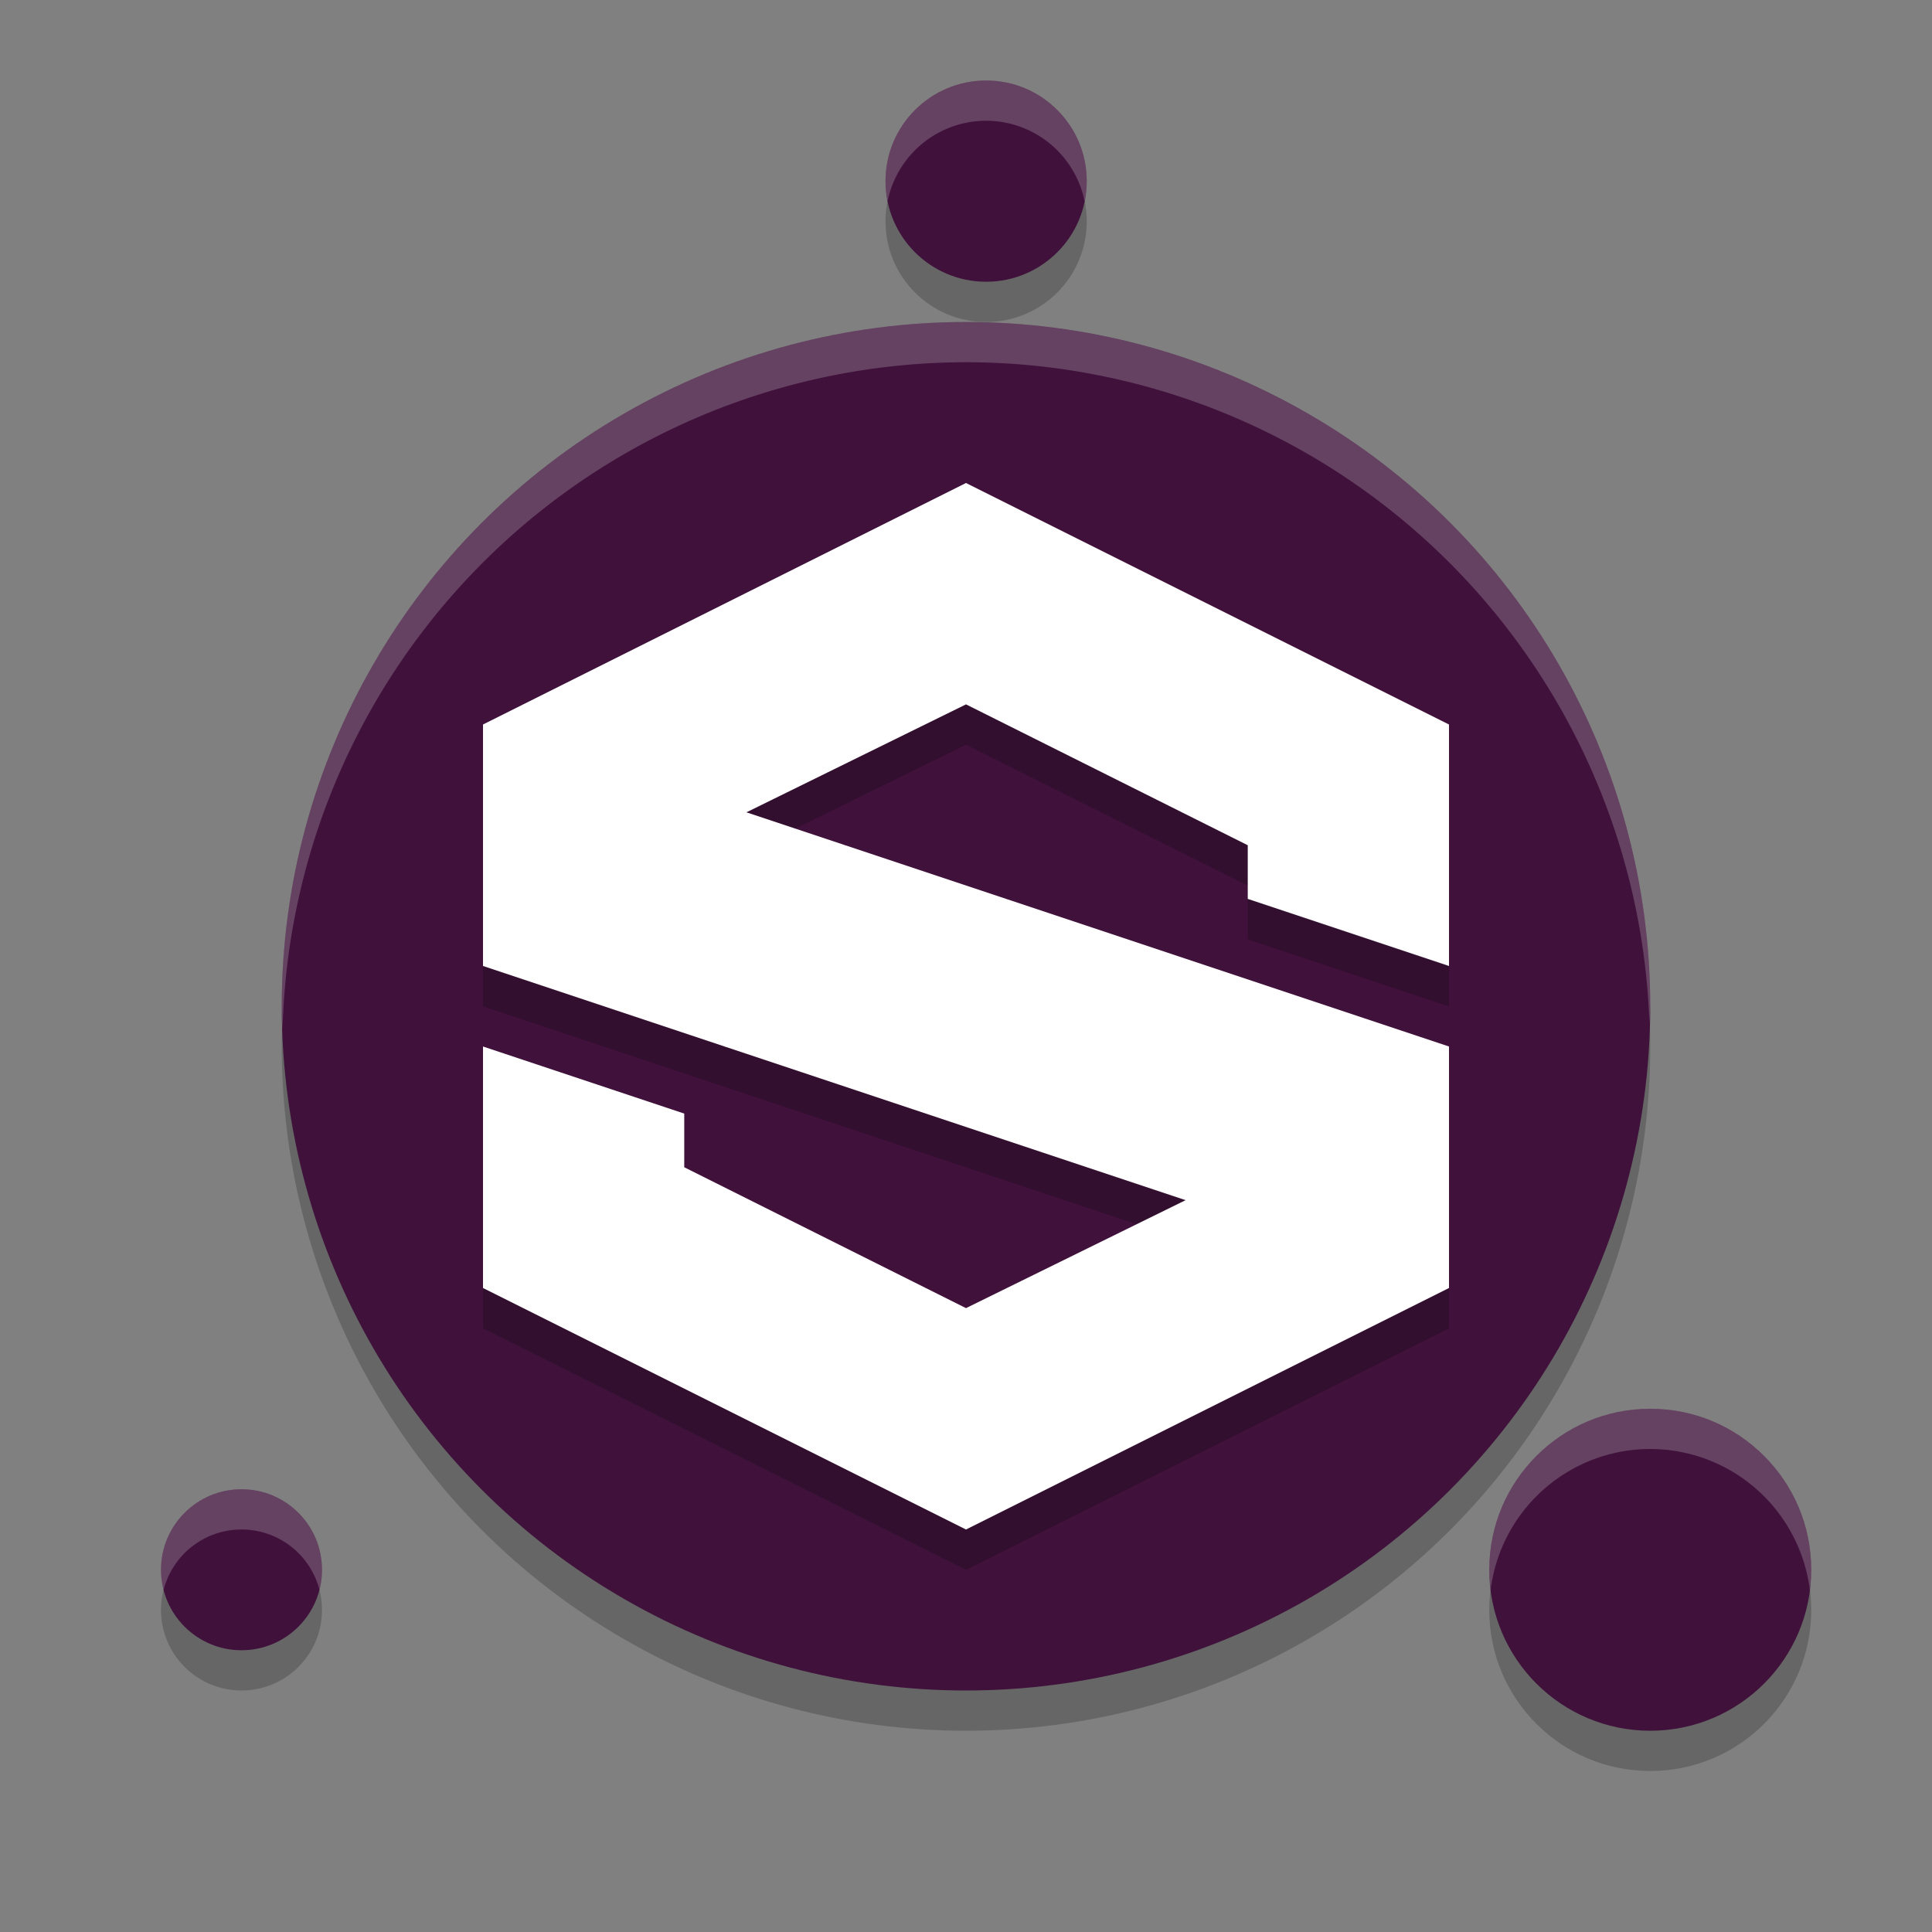 <svg xmlns="http://www.w3.org/2000/svg" width="48" height="48" version="1.1">
 <rect width="100%" height="100%" fill="#808080" stroke="none"/>
 <circle style="opacity:0.2" cx="24.5" cy="5.5" r="2.5"/>
 <circle style="opacity:0.2" cx="24" cy="26" r="17"/>
 <circle style="opacity:0.2" cx="41" cy="40" r="4"/>
 <circle style="opacity:0.2" cx="6" cy="40" r="2"/>
 <circle style="fill:#3f113b" cx="24.5" cy="4.5" r="2.5"/>
 <circle style="fill:#3f113b" cx="24" cy="25" r="17"/>
 <circle style="fill:#3f113b" cx="41" cy="39" r="4"/>
 <circle style="fill:#3f113b" cx="6" cy="39" r="2"/>
 <path style="opacity:0.2" d="M 24,13 12,19 V 25 L 29.455,30.818 24,33.5 17,30 V 28.667 L 12,27 V 33 L 24,39 36,33 V 27 L 18.545,21.182 24,18.5 31,22 V 23.333 L 36,25 V 19 Z"/>
 <path style="fill:#ffffff" d="M 24,12 12,18 V 24 L 29.455,29.818 24,32.5 17,29 V 27.667 L 12,26 V 32 L 24,38 36,32 V 26 L 18.545,20.182 24,17.5 31,21 V 22.333 L 36,24 V 18 Z"/>
 <path style="opacity:0.2;fill:#ffffff" d="M 24.5 2 A 2.5 2.5 0 0 0 22 4.5 A 2.5 2.5 0 0 0 22.053 4.996 A 2.5 2.5 0 0 1 24.5 3 A 2.5 2.5 0 0 1 26.947 5.004 A 2.5 2.5 0 0 0 27 4.5 A 2.5 2.5 0 0 0 24.5 2 z"/>
 <path style="opacity:0.2;fill:#ffffff" d="M 24 8 A 17 17 0 0 0 7 25 A 17 17 0 0 0 7.021 25.58 A 17 17 0 0 1 24 9 A 17 17 0 0 1 40.979 25.42 A 17 17 0 0 0 41 25 A 17 17 0 0 0 24 8 z"/>
 <path style="opacity:0.2;fill:#ffffff" d="M 41 35 A 4 4 0 0 0 37 39 A 4 4 0 0 0 37.035 39.494 A 4 4 0 0 1 41 36 A 4 4 0 0 1 44.965 39.506 A 4 4 0 0 0 45 39 A 4 4 0 0 0 41 35 z"/>
 <path style="opacity:0.2;fill:#ffffff" d="M 6 37 A 2 2 0 0 0 4 39 A 2 2 0 0 0 4.064 39.504 A 2 2 0 0 1 6 38 A 2 2 0 0 1 7.936 39.496 A 2 2 0 0 0 8 39 A 2 2 0 0 0 6 37 z"/>
</svg>
